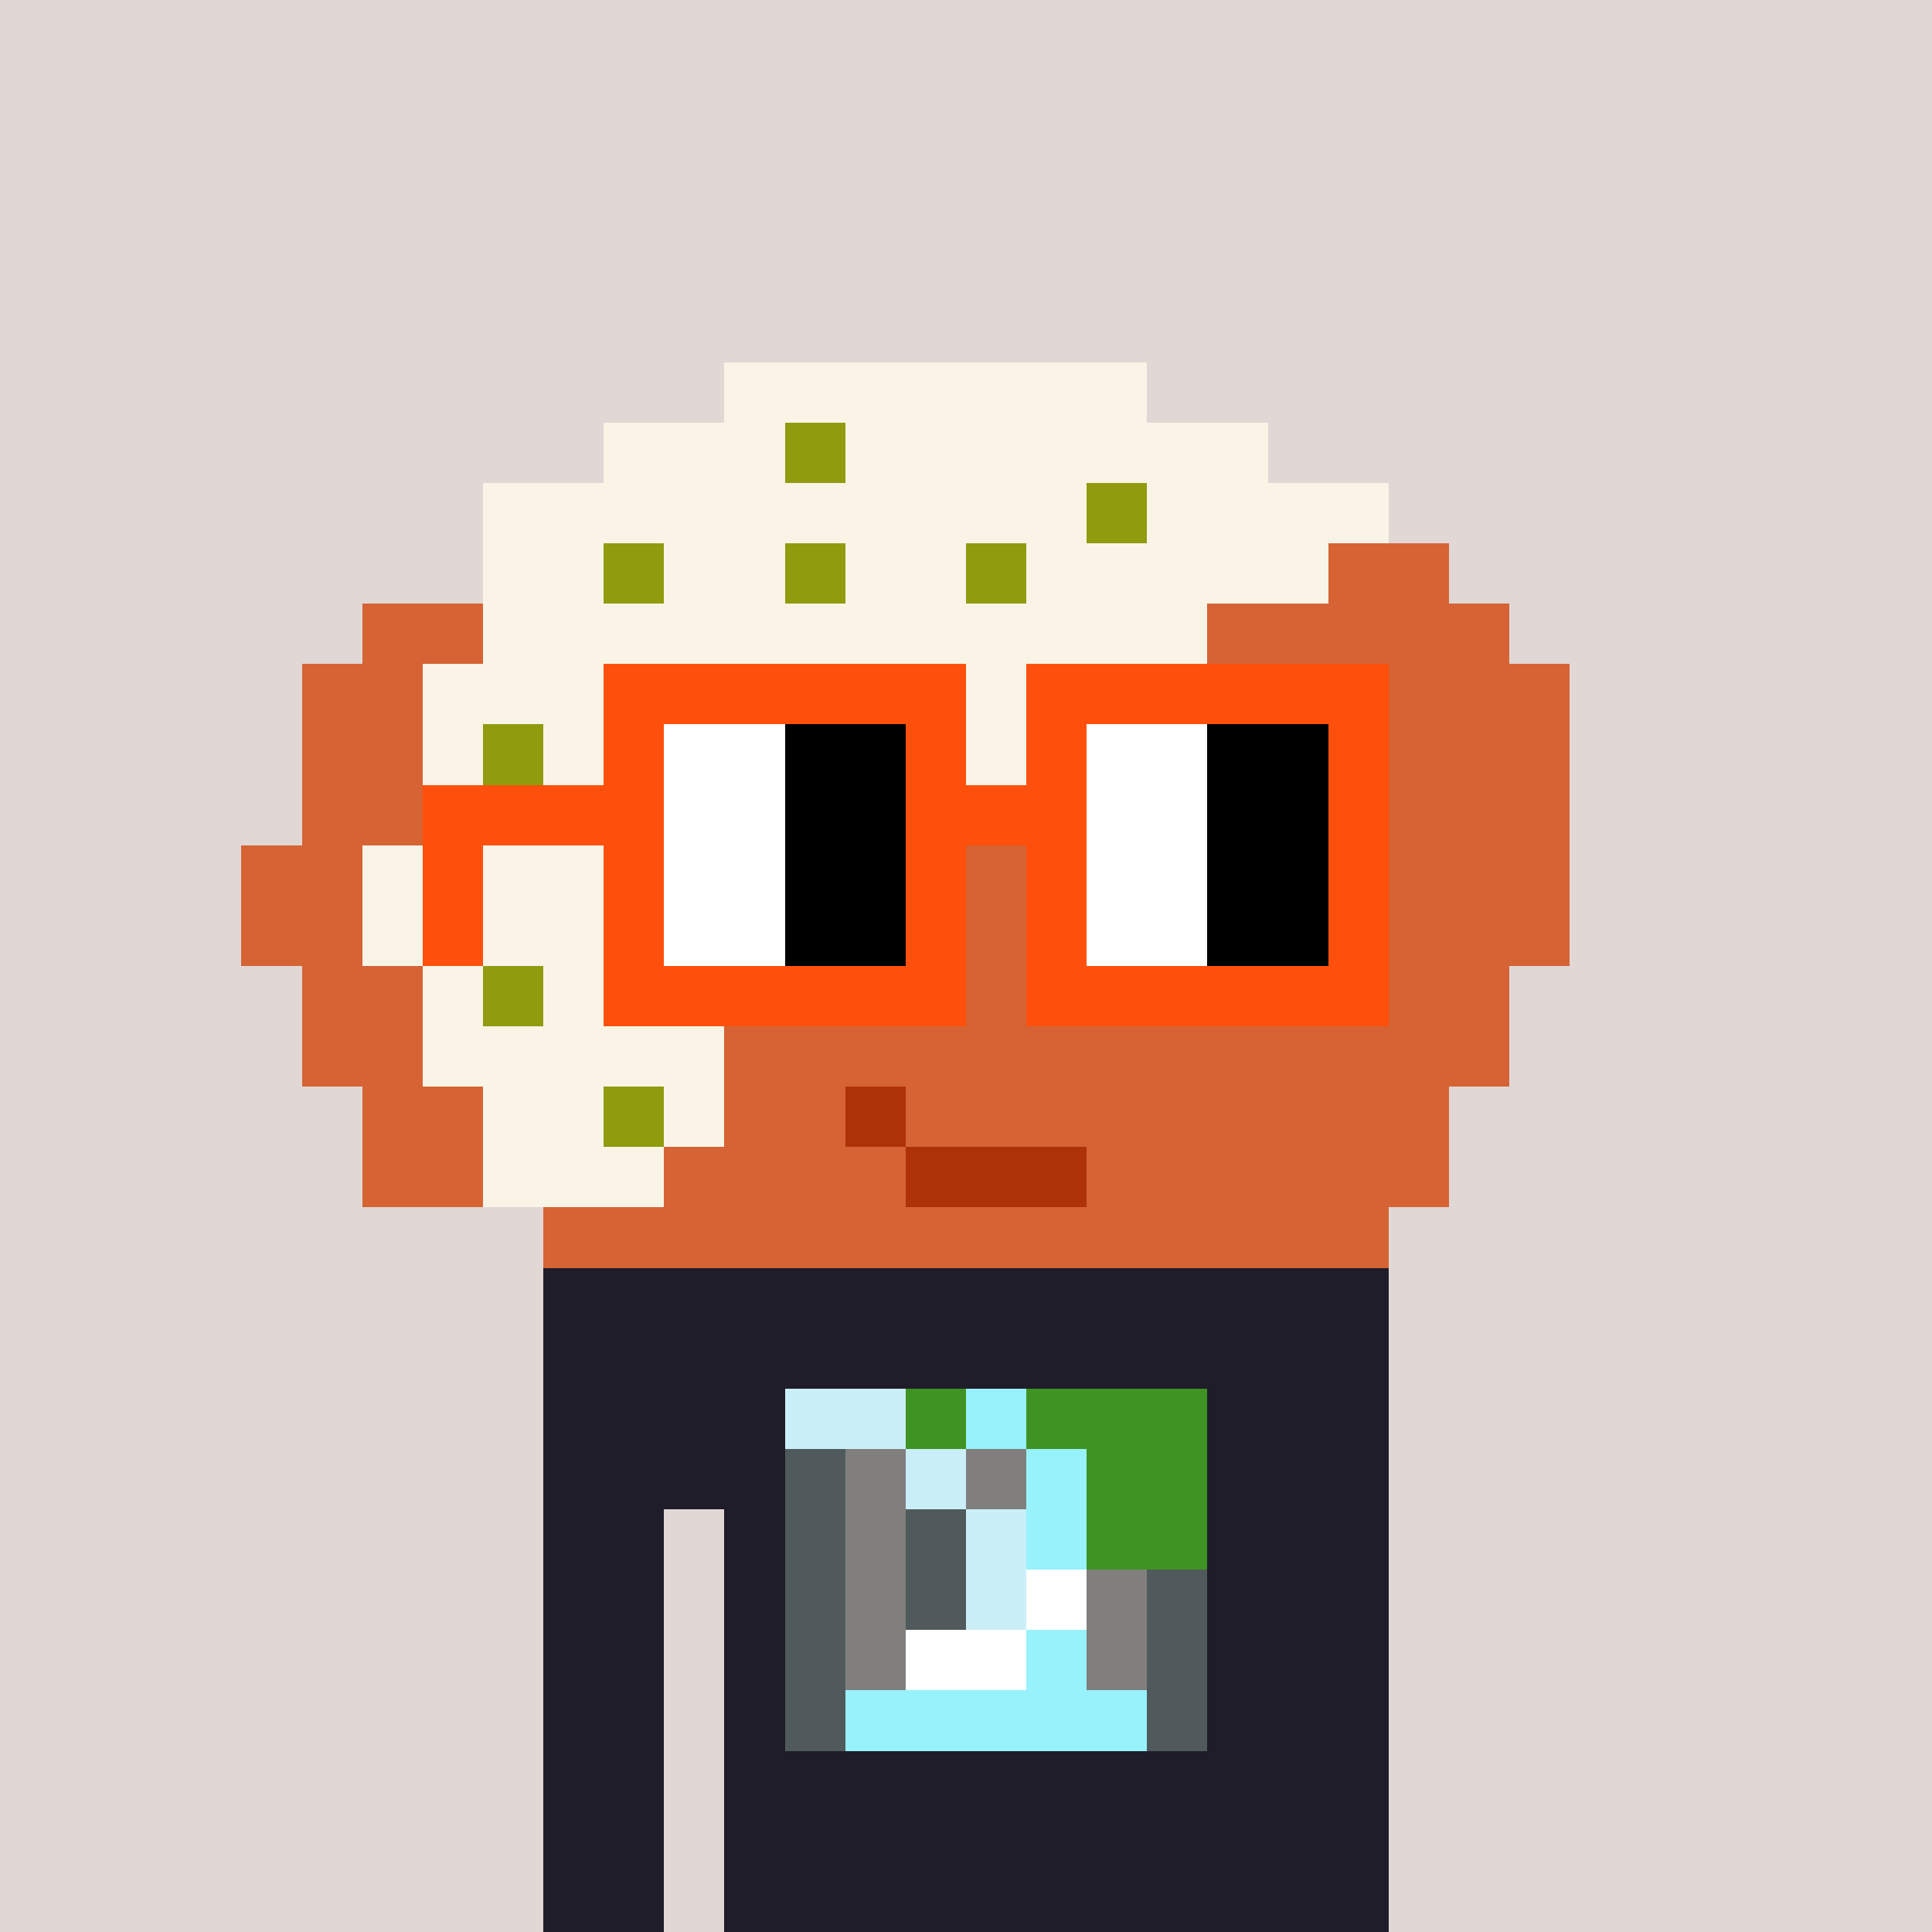 <svg viewBox="0 0 320 320" xmlns="http://www.w3.org/2000/svg" shape-rendering="crispEdges"><rect width="100%" height="100%" fill="#e1d7d5" /><rect width="140" height="10" x="90" y="210" fill="#1f1d29" /><rect width="140" height="10" x="90" y="220" fill="#1f1d29" /><rect width="140" height="10" x="90" y="230" fill="#1f1d29" /><rect width="140" height="10" x="90" y="240" fill="#1f1d29" /><rect width="20" height="10" x="90" y="250" fill="#1f1d29" /><rect width="110" height="10" x="120" y="250" fill="#1f1d29" /><rect width="20" height="10" x="90" y="260" fill="#1f1d29" /><rect width="110" height="10" x="120" y="260" fill="#1f1d29" /><rect width="20" height="10" x="90" y="270" fill="#1f1d29" /><rect width="110" height="10" x="120" y="270" fill="#1f1d29" /><rect width="20" height="10" x="90" y="280" fill="#1f1d29" /><rect width="110" height="10" x="120" y="280" fill="#1f1d29" /><rect width="20" height="10" x="90" y="290" fill="#1f1d29" /><rect width="110" height="10" x="120" y="290" fill="#1f1d29" /><rect width="20" height="10" x="90" y="300" fill="#1f1d29" /><rect width="110" height="10" x="120" y="300" fill="#1f1d29" /><rect width="20" height="10" x="90" y="310" fill="#1f1d29" /><rect width="110" height="10" x="120" y="310" fill="#1f1d29" /><rect width="20" height="10" x="130" y="230" fill="#caeff9" /><rect width="10" height="10" x="150" y="230" fill="#3f9323" /><rect width="10" height="10" x="160" y="230" fill="#97f2fb" /><rect width="30" height="10" x="170" y="230" fill="#3f9323" /><rect width="10" height="10" x="130" y="240" fill="#505a5c" /><rect width="10" height="10" x="140" y="240" fill="#807f7e" /><rect width="10" height="10" x="150" y="240" fill="#caeff9" /><rect width="10" height="10" x="160" y="240" fill="#807f7e" /><rect width="10" height="10" x="170" y="240" fill="#97f2fb" /><rect width="20" height="10" x="180" y="240" fill="#3f9323" /><rect width="10" height="10" x="130" y="250" fill="#505a5c" /><rect width="10" height="10" x="140" y="250" fill="#807f7e" /><rect width="10" height="10" x="150" y="250" fill="#505a5c" /><rect width="10" height="10" x="160" y="250" fill="#caeff9" /><rect width="10" height="10" x="170" y="250" fill="#97f2fb" /><rect width="20" height="10" x="180" y="250" fill="#3f9323" /><rect width="10" height="10" x="130" y="260" fill="#505a5c" /><rect width="10" height="10" x="140" y="260" fill="#807f7e" /><rect width="10" height="10" x="150" y="260" fill="#505a5c" /><rect width="10" height="10" x="160" y="260" fill="#caeff9" /><rect width="10" height="10" x="170" y="260" fill="#ffffff" /><rect width="10" height="10" x="180" y="260" fill="#807f7e" /><rect width="10" height="10" x="190" y="260" fill="#505a5c" /><rect width="10" height="10" x="130" y="270" fill="#505a5c" /><rect width="10" height="10" x="140" y="270" fill="#807f7e" /><rect width="20" height="10" x="150" y="270" fill="#ffffff" /><rect width="10" height="10" x="170" y="270" fill="#97f2fb" /><rect width="10" height="10" x="180" y="270" fill="#807f7e" /><rect width="10" height="10" x="190" y="270" fill="#505a5c" /><rect width="10" height="10" x="130" y="280" fill="#505a5c" /><rect width="50" height="10" x="140" y="280" fill="#97f2fb" /><rect width="10" height="10" x="190" y="280" fill="#505a5c" /><rect width="70" height="10" x="120" y="60" fill="#f9f4e6" /><rect width="30" height="10" x="100" y="70" fill="#f9f4e6" /><rect width="10" height="10" x="130" y="70" fill="#909b0e" /><rect width="70" height="10" x="140" y="70" fill="#f9f4e6" /><rect width="100" height="10" x="80" y="80" fill="#f9f4e6" /><rect width="10" height="10" x="180" y="80" fill="#909b0e" /><rect width="40" height="10" x="190" y="80" fill="#f9f4e6" /><rect width="20" height="10" x="80" y="90" fill="#f9f4e6" /><rect width="10" height="10" x="100" y="90" fill="#909b0e" /><rect width="20" height="10" x="110" y="90" fill="#f9f4e6" /><rect width="10" height="10" x="130" y="90" fill="#909b0e" /><rect width="20" height="10" x="140" y="90" fill="#f9f4e6" /><rect width="10" height="10" x="160" y="90" fill="#909b0e" /><rect width="50" height="10" x="170" y="90" fill="#f9f4e6" /><rect width="20" height="10" x="220" y="90" fill="#d56333" /><rect width="20" height="10" x="60" y="100" fill="#d56333" /><rect width="120" height="10" x="80" y="100" fill="#f9f4e6" /><rect width="50" height="10" x="200" y="100" fill="#d56333" /><rect width="20" height="10" x="50" y="110" fill="#d56333" /><rect width="120" height="10" x="70" y="110" fill="#f9f4e6" /><rect width="70" height="10" x="190" y="110" fill="#d56333" /><rect width="20" height="10" x="50" y="120" fill="#d56333" /><rect width="10" height="10" x="70" y="120" fill="#f9f4e6" /><rect width="10" height="10" x="80" y="120" fill="#909b0e" /><rect width="30" height="10" x="90" y="120" fill="#f9f4e6" /><rect width="10" height="10" x="120" y="120" fill="#909b0e" /><rect width="20" height="10" x="130" y="120" fill="#f9f4e6" /><rect width="10" height="10" x="150" y="120" fill="#909b0e" /><rect width="20" height="10" x="160" y="120" fill="#f9f4e6" /><rect width="80" height="10" x="180" y="120" fill="#d56333" /><rect width="20" height="10" x="50" y="130" fill="#d56333" /><rect width="100" height="10" x="70" y="130" fill="#f9f4e6" /><rect width="90" height="10" x="170" y="130" fill="#d56333" /><rect width="20" height="10" x="40" y="140" fill="#d56333" /><rect width="100" height="10" x="60" y="140" fill="#f9f4e6" /><rect width="100" height="10" x="160" y="140" fill="#d56333" /><rect width="20" height="10" x="40" y="150" fill="#d56333" /><rect width="80" height="10" x="60" y="150" fill="#f9f4e6" /><rect width="120" height="10" x="140" y="150" fill="#d56333" /><rect width="20" height="10" x="50" y="160" fill="#d56333" /><rect width="10" height="10" x="70" y="160" fill="#f9f4e6" /><rect width="10" height="10" x="80" y="160" fill="#909b0e" /><rect width="20" height="10" x="90" y="160" fill="#f9f4e6" /><rect width="10" height="10" x="110" y="160" fill="#909b0e" /><rect width="10" height="10" x="120" y="160" fill="#f9f4e6" /><rect width="120" height="10" x="130" y="160" fill="#d56333" /><rect width="20" height="10" x="50" y="170" fill="#d56333" /><rect width="50" height="10" x="70" y="170" fill="#f9f4e6" /><rect width="130" height="10" x="120" y="170" fill="#d56333" /><rect width="20" height="10" x="60" y="180" fill="#d56333" /><rect width="20" height="10" x="80" y="180" fill="#f9f4e6" /><rect width="10" height="10" x="100" y="180" fill="#909b0e" /><rect width="10" height="10" x="110" y="180" fill="#f9f4e6" /><rect width="20" height="10" x="120" y="180" fill="#d56333" /><rect width="10" height="10" x="140" y="180" fill="#ae3208" /><rect width="90" height="10" x="150" y="180" fill="#d56333" /><rect width="20" height="10" x="60" y="190" fill="#d56333" /><rect width="30" height="10" x="80" y="190" fill="#f9f4e6" /><rect width="40" height="10" x="110" y="190" fill="#d56333" /><rect width="30" height="10" x="150" y="190" fill="#ae3208" /><rect width="60" height="10" x="180" y="190" fill="#d56333" /><rect width="140" height="10" x="90" y="200" fill="#d56333" /><rect width="60" height="10" x="100" y="110" fill="#fe500c" /><rect width="60" height="10" x="170" y="110" fill="#fe500c" /><rect width="10" height="10" x="100" y="120" fill="#fe500c" /><rect width="20" height="10" x="110" y="120" fill="#ffffff" /><rect width="20" height="10" x="130" y="120" fill="#000000" /><rect width="10" height="10" x="150" y="120" fill="#fe500c" /><rect width="10" height="10" x="170" y="120" fill="#fe500c" /><rect width="20" height="10" x="180" y="120" fill="#ffffff" /><rect width="20" height="10" x="200" y="120" fill="#000000" /><rect width="10" height="10" x="220" y="120" fill="#fe500c" /><rect width="40" height="10" x="70" y="130" fill="#fe500c" /><rect width="20" height="10" x="110" y="130" fill="#ffffff" /><rect width="20" height="10" x="130" y="130" fill="#000000" /><rect width="30" height="10" x="150" y="130" fill="#fe500c" /><rect width="20" height="10" x="180" y="130" fill="#ffffff" /><rect width="20" height="10" x="200" y="130" fill="#000000" /><rect width="10" height="10" x="220" y="130" fill="#fe500c" /><rect width="10" height="10" x="70" y="140" fill="#fe500c" /><rect width="10" height="10" x="100" y="140" fill="#fe500c" /><rect width="20" height="10" x="110" y="140" fill="#ffffff" /><rect width="20" height="10" x="130" y="140" fill="#000000" /><rect width="10" height="10" x="150" y="140" fill="#fe500c" /><rect width="10" height="10" x="170" y="140" fill="#fe500c" /><rect width="20" height="10" x="180" y="140" fill="#ffffff" /><rect width="20" height="10" x="200" y="140" fill="#000000" /><rect width="10" height="10" x="220" y="140" fill="#fe500c" /><rect width="10" height="10" x="70" y="150" fill="#fe500c" /><rect width="10" height="10" x="100" y="150" fill="#fe500c" /><rect width="20" height="10" x="110" y="150" fill="#ffffff" /><rect width="20" height="10" x="130" y="150" fill="#000000" /><rect width="10" height="10" x="150" y="150" fill="#fe500c" /><rect width="10" height="10" x="170" y="150" fill="#fe500c" /><rect width="20" height="10" x="180" y="150" fill="#ffffff" /><rect width="20" height="10" x="200" y="150" fill="#000000" /><rect width="10" height="10" x="220" y="150" fill="#fe500c" /><rect width="60" height="10" x="100" y="160" fill="#fe500c" /><rect width="60" height="10" x="170" y="160" fill="#fe500c" /></svg>